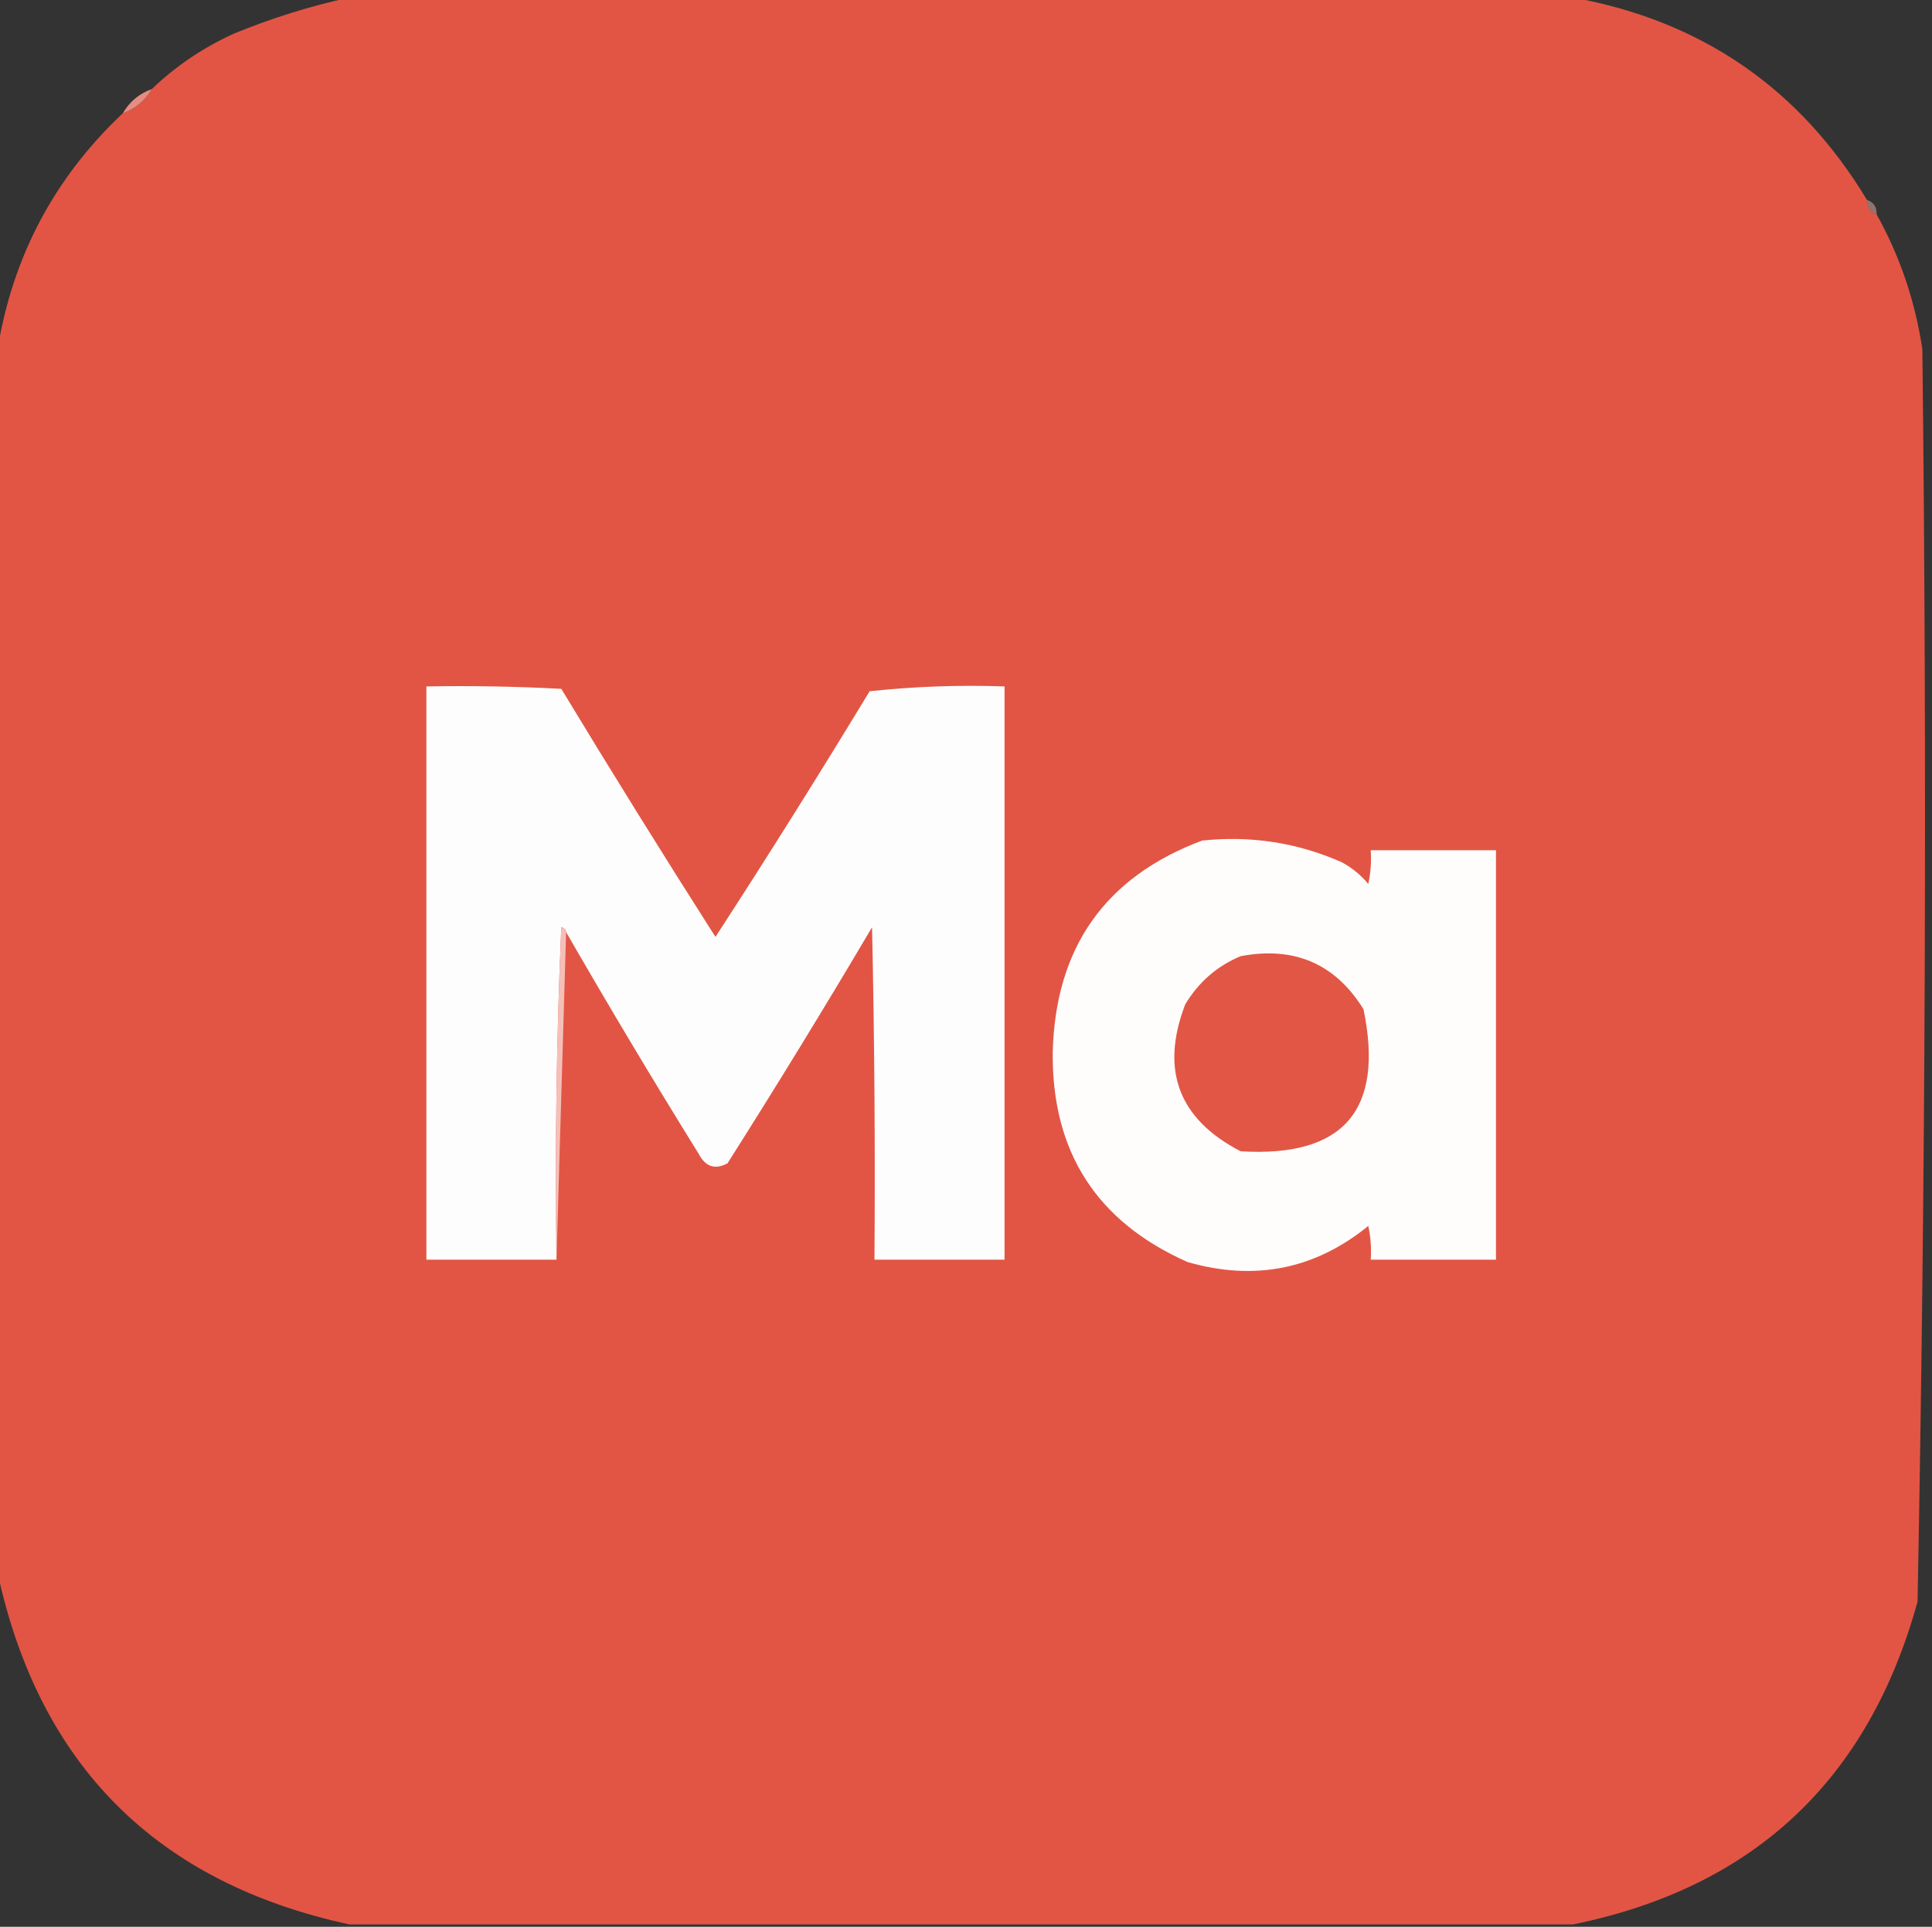 <?xml version="1.0" encoding="UTF-8"?>
<!DOCTYPE svg PUBLIC "-//W3C//DTD SVG 1.1//EN" "http://www.w3.org/Graphics/SVG/1.1/DTD/svg11.dtd">
<svg xmlns="http://www.w3.org/2000/svg" version="1.1" width="401px" height="400px" style="shape-rendering:geometricPrecision; text-rendering:geometricPrecision; image-rendering:optimizeQuality; fill-rule:evenodd; clip-rule:evenodd" xmlns:xlink="http://www.w3.org/1999/xlink">
<rect width="100%" height="100%" fill="#333333" stroke="none"/>
<g><path style="opacity:1" fill="#e25544" d="M 72.5,-0.5 C 157.167,-0.5 241.833,-0.5 326.5,-0.5C 353.202,4.343 373.535,18.343 387.5,41.5C 387.427,43.027 388.094,44.027 389.5,44.5C 394.331,53.159 397.498,62.492 399,72.5C 399.984,159.197 399.651,245.863 398,332.5C 387.798,369.54 363.964,391.873 326.5,399.5C 241.833,399.5 157.167,399.5 72.5,399.5C 32.5,390.833 8.167,366.5 -0.5,326.5C -0.5,241.833 -0.5,157.167 -0.5,72.5C 2.646,53.207 11.312,36.874 25.5,23.5C 28.089,22.581 30.089,20.914 31.5,18.5C 36.442,13.747 42.109,9.914 48.5,7C 56.401,3.753 64.401,1.253 72.5,-0.5 Z"/></g>
<g><path style="opacity:0.937" fill="#f19385" d="M 31.5,18.5 C 30.089,20.914 28.089,22.581 25.5,23.5C 26.911,21.086 28.911,19.419 31.5,18.5 Z"/></g>
<g><path style="opacity:0.502" fill="#f4b0a7" d="M 387.5,41.5 C 388.906,41.973 389.573,42.973 389.5,44.5C 388.094,44.027 387.427,43.027 387.5,41.5 Z"/></g>
<g><path style="opacity:1" fill="#fefdfd" d="M 117.5,193.5 C 117.44,192.957 117.107,192.624 116.5,192.5C 115.5,215.49 115.167,238.49 115.5,261.5C 106.5,261.5 97.5,261.5 88.5,261.5C 88.5,221.833 88.5,182.167 88.5,142.5C 97.839,142.334 107.173,142.5 116.5,143C 126.969,160.299 137.635,177.466 148.5,194.5C 159.403,177.705 170.07,160.705 180.5,143.5C 189.81,142.502 199.143,142.168 208.5,142.5C 208.5,182.167 208.5,221.833 208.5,261.5C 199.5,261.5 190.5,261.5 181.5,261.5C 181.667,238.498 181.5,215.498 181,192.5C 171.251,209 161.251,225.334 151,241.5C 148.415,242.885 146.415,242.218 145,239.5C 135.559,224.277 126.392,208.943 117.5,193.5 Z"/></g>
<g><path style="opacity:1" fill="#fefdfc" d="M 249.5,174.5 C 259.619,173.428 269.286,174.928 278.5,179C 280.609,180.141 282.442,181.641 284,183.5C 284.497,181.19 284.663,178.857 284.5,176.5C 293.167,176.5 301.833,176.5 310.5,176.5C 310.5,204.833 310.5,233.167 310.5,261.5C 301.833,261.5 293.167,261.5 284.5,261.5C 284.663,259.143 284.497,256.81 284,254.5C 272.939,263.503 260.439,266.003 246.5,262C 227.645,253.642 218.311,239.142 218.5,218.5C 219.03,196.728 229.364,182.061 249.5,174.5 Z"/></g>
<g><path style="opacity:1" fill="#f5bfb8" d="M 117.5,193.5 C 116.833,216.167 116.167,238.833 115.5,261.5C 115.167,238.49 115.5,215.49 116.5,192.5C 117.107,192.624 117.44,192.957 117.5,193.5 Z"/></g>
<g><path style="opacity:1" fill="#e25645" d="M 257.5,198.5 C 268.633,196.391 277.133,200.057 283,209.5C 287.351,230.481 278.851,240.314 257.5,239C 244.615,232.318 240.782,222.152 246,208.5C 248.794,203.866 252.627,200.533 257.5,198.5 Z"/></g>
</svg>
